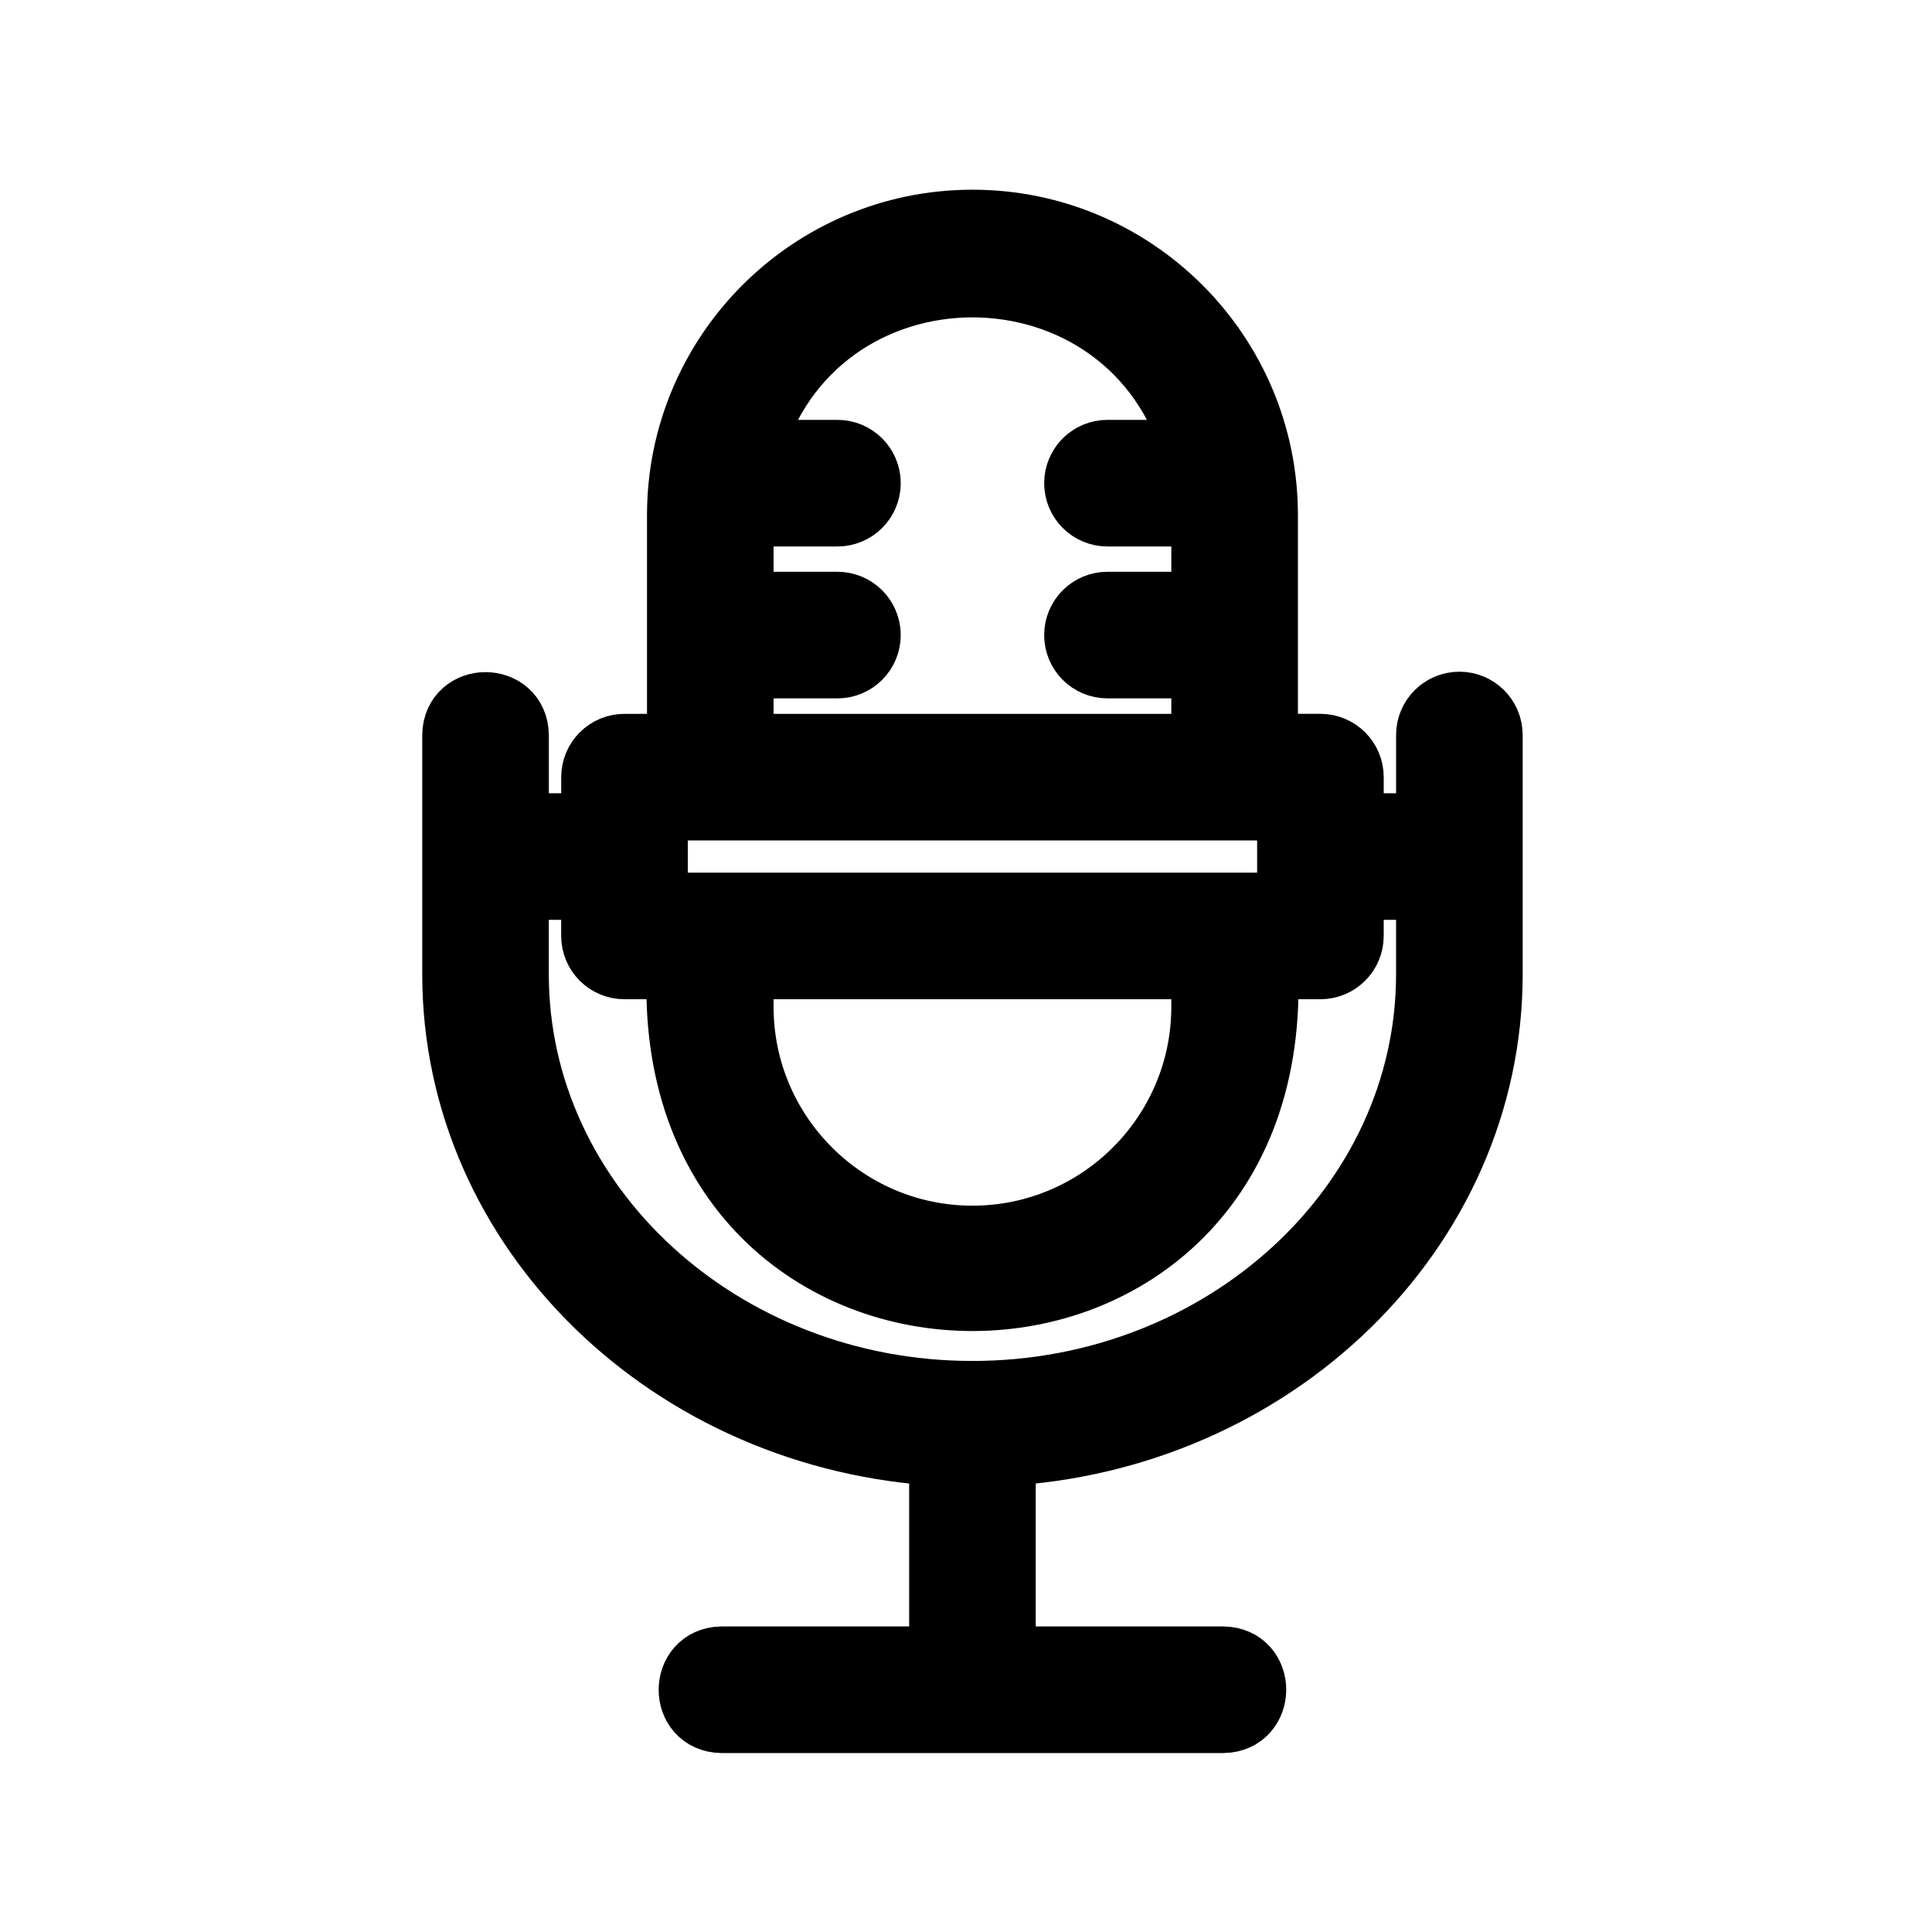 <?xml version="1.0" encoding="utf-8"?>
<!-- Generator: Adobe Illustrator 16.0.3, SVG Export Plug-In . SVG Version: 6.00 Build 0)  -->
<!DOCTYPE svg PUBLIC "-//W3C//DTD SVG 1.1//EN" "http://www.w3.org/Graphics/SVG/1.1/DTD/svg11.dtd">
<svg version="1.1" id="Capa_1" xmlns="http://www.w3.org/2000/svg" xmlns:xlink="http://www.w3.org/1999/xlink" x="0px" y="0px"
	 width="192px" height="192px" viewBox="0 0 192 192" enable-background="new 0 0 192 192" xml:space="preserve">
<g>
	<path stroke="#000000" stroke-width="7" d="M93.85,144.198v20.938H71.707c-3.652,0.057-3.68,5.518,0,5.58h49.867
		c3.652-0.057,3.681-5.518,0-5.58H99.431v-20.938c26.92-1.357,48.391-22.058,48.391-47.384v-23.77c0-1.541-1.248-2.791-2.79-2.791
		s-2.79,1.25-2.79,2.791v9.287h-8.229v-5.1c0-1.541-1.248-2.791-2.791-2.791h-5.736V51.195c0-15.904-12.938-28.842-28.844-28.842
		c-15.906,0-28.844,12.938-28.844,28.842v23.246h-5.736c-1.542,0-2.79,1.25-2.79,2.791v5.1h-8.229v-9.287
		c-0.058-3.659-5.52-3.674-5.581,0v23.77C45.46,122.141,66.931,142.841,93.85,144.198z M73.377,65.904h9.845
		c1.542,0,2.791-1.25,2.791-2.791s-1.248-2.791-2.791-2.791h-9.845v-9.127c0-0.13,0.018-0.256,0.02-0.387h9.826
		c1.542,0,2.791-1.25,2.791-2.791s-1.248-2.791-2.791-2.791h-9.04c6.307-22.921,38.618-22.906,44.917,0h-9.041
		c-1.543,0-2.791,1.25-2.791,2.791s1.248,2.791,2.791,2.791h9.826c0.002,0.13,0.019,0.256,0.019,0.387v9.127h-9.845
		c-1.543,0-2.791,1.25-2.791,2.791s1.248,2.791,2.791,2.791h9.845v8.537H73.377V65.904z M64.851,80.022h63.58v10.201h-63.58V80.022z
		 M119.903,95.803v4.253c0,12.827-10.436,23.262-23.263,23.262c-12.827,0-23.263-10.435-23.263-23.262v-4.253H119.903z
		 M51.041,87.912h8.229v5.101c0,1.541,1.248,2.791,2.79,2.791h5.736c-2.266,43.976,59.965,43.951,57.688,0h5.736
		c1.543,0,2.791-1.25,2.791-2.791v-5.101h8.229v8.903c0,23.123-20.457,41.935-45.601,41.935c-25.143,0-45.6-18.812-45.6-41.935
		V87.912z"/>
</g>
</svg>
